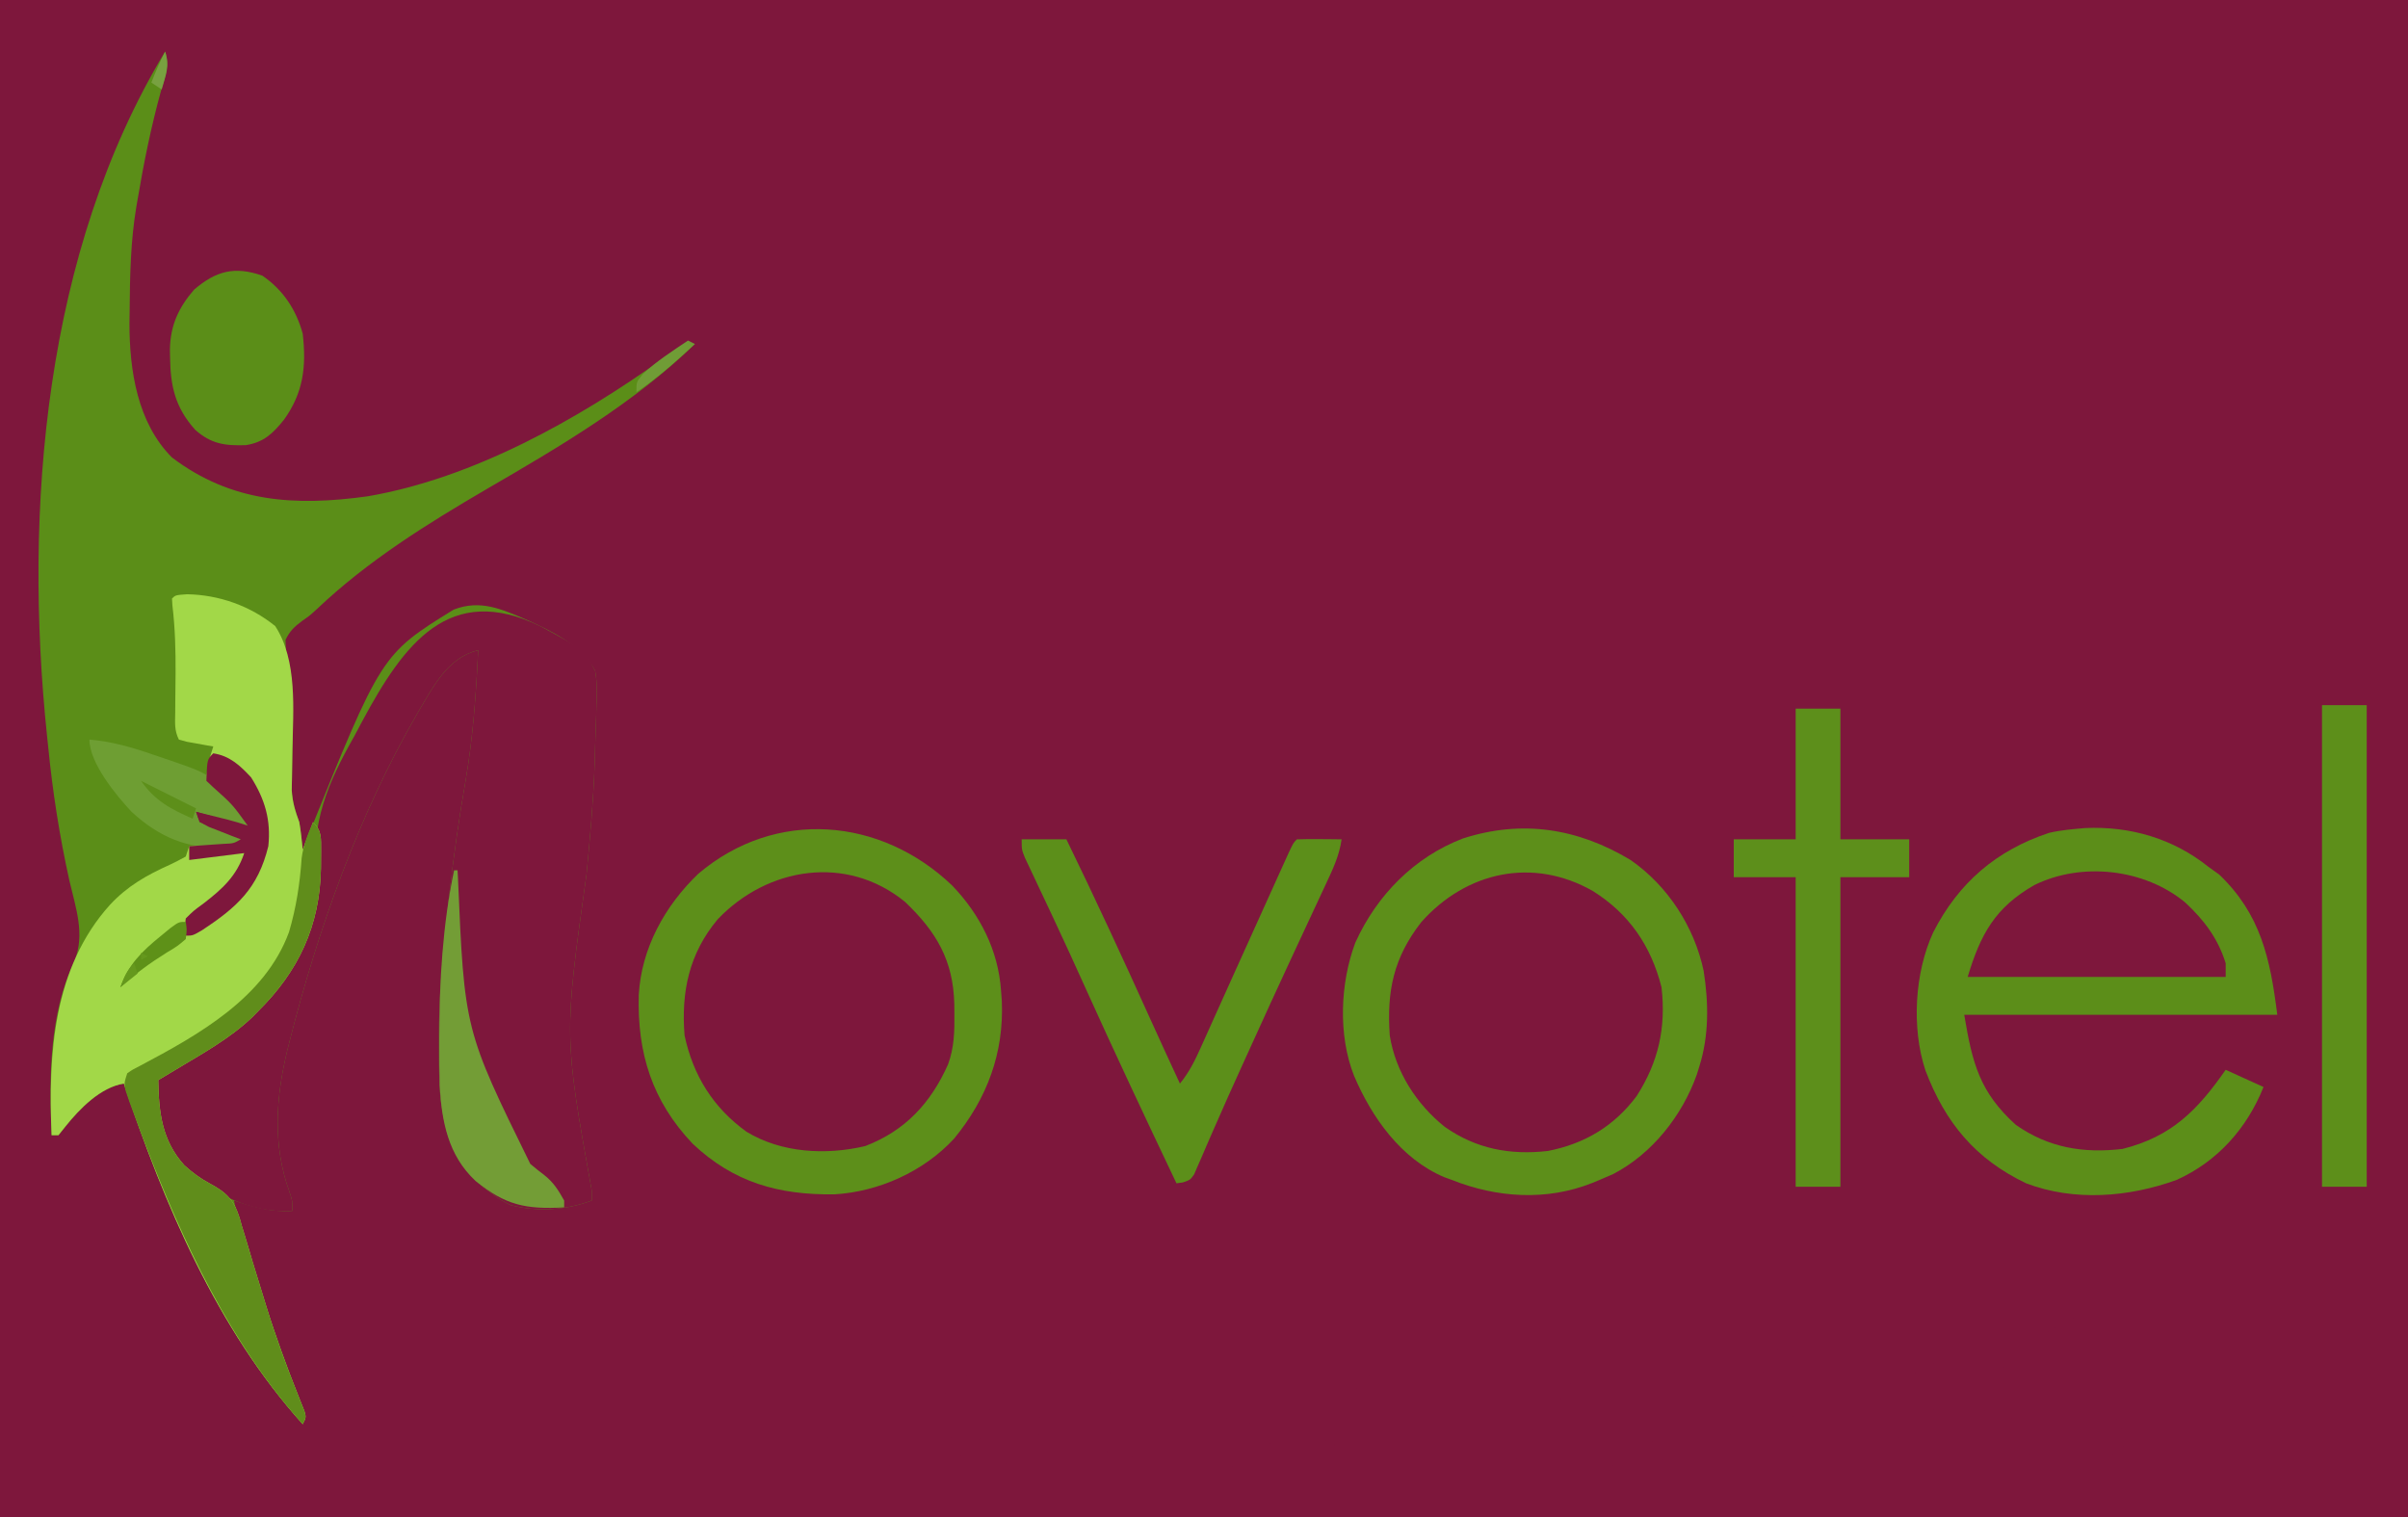 <?xml version="1.0" encoding="UTF-8"?>
<svg version="1.1" xmlns="http://www.w3.org/2000/svg" width="700" height="441">
<path d="M0 0 C231 0 462 0 700 0 C700 145.53 700 291.06 700 441 C469 441 238 441 0 441 C0 295.47 0 149.94 0 0 Z " fill="#7e173c" transform="translate(0,0)"/>
<path d="M0 0 C1.389 4.168 -0.009 7.299 -1.188 11.375 C-4.064 21.82 -6.211 32.318 -8 43 C-8.12 43.692 -8.24 44.383 -8.364 45.096 C-10.042 55.105 -10.226 65.119 -10.312 75.25 C-10.33 76.505 -10.348 77.761 -10.366 79.054 C-10.355 92.663 -8.078 107.922 2 118 C19.322 131.095 37.702 132.213 58.875 129.28 C89.503 124.03 119.897 107.012 144.898 89.114 C145.652 88.578 146.406 88.043 147.184 87.492 C147.849 87.011 148.515 86.53 149.201 86.035 C151 85 151 85 154 85 C136.396 102.118 114.599 114.907 93.481 127.173 C76.065 137.342 58.937 148.021 44.242 161.945 C42 164 42 164 39.758 165.555 C37.496 167.253 36.253 168.454 35 171 C35.02 173.904 35.396 176.613 35.931 179.465 C37.439 188.001 37.121 196.577 36.961 205.21 C36.925 207.205 36.9 209.2 36.875 211.195 C36.852 212.361 36.829 213.526 36.805 214.727 C37.01 218.16 37.834 220.781 39 224 C39.473 226.667 39.721 229.302 40 232 C40.427 230.918 40.853 229.837 41.293 228.723 C62.856 175.228 62.856 175.228 83.859 162.23 C91.638 159.183 97.943 162.119 105.195 165.223 C112.452 168.516 121.127 172.661 125 180 C125.627 183.378 125.518 186.64 125.375 190.062 C125.353 191.038 125.331 192.013 125.308 193.018 C125.231 196.013 125.118 199.006 125 202 C124.953 203.663 124.908 205.325 124.863 206.988 C124.511 217.739 123.533 228.423 122.5 239.125 C115.924 286.094 115.924 286.094 124 331 C124 331.99 124 332.98 124 334 C116.694 336.81 108.201 337.317 100.562 335.383 C98.487 334.437 96.82 333.375 95 332 C94.229 331.429 93.458 330.858 92.664 330.27 C83.778 323.066 81.467 315.032 80 304 C79.648 299.205 79.571 294.432 79.562 289.625 C79.559 288.594 79.559 288.594 79.556 287.542 C79.563 274.126 80.8 260.884 82.312 247.562 C82.419 246.621 82.526 245.679 82.636 244.708 C83.895 233.754 85.425 222.876 87.328 212.016 C89.501 199.432 90.394 186.741 91 174 C81.897 176.311 77.928 184.719 73.363 192.328 C56.416 221.546 44.491 254.995 36.188 287.688 C35.877 288.908 35.877 288.908 35.56 290.153 C32.15 304.04 31.221 317.855 36.125 331.426 C37 334 37 334 37 337 C30.821 337.403 25.837 335.931 20 334 C22.144 343.72 25.254 353.036 28.506 362.427 C29.372 364.928 30.229 367.431 31.086 369.936 C33.944 378.255 36.89 386.493 40.237 394.631 C41 397 41 397 40 399 C15.037 371.331 -0.31 334.974 -12 300 C-18.794 301.083 -24.839 307.296 -29 312.5 C-29.99 313.738 -29.99 313.738 -31 315 C-31.66 315 -32.32 315 -33 315 C-33.728 298.134 -33.708 279.9 -26.332 264.285 C-23.198 256.555 -26.006 248.859 -27.812 241.062 C-30.694 228.08 -32.702 215.228 -34 202 C-34.103 201.036 -34.206 200.071 -34.312 199.078 C-41.225 132.948 -35.071 58.201 0 0 Z " fill="#5B8E18" transform="translate(48,15)"/>
<path d="M0 0 C12.768 6.876 12.768 6.876 16 13 C16.627 16.378 16.518 19.64 16.375 23.062 C16.353 24.038 16.331 25.013 16.308 26.018 C16.231 29.013 16.118 32.006 16 35 C15.953 36.663 15.908 38.325 15.863 39.988 C15.511 50.739 14.533 61.423 13.5 72.125 C6.924 119.094 6.924 119.094 15 164 C15 164.99 15 165.98 15 167 C7.694 169.81 -0.799 170.317 -8.438 168.383 C-10.513 167.437 -12.18 166.375 -14 165 C-14.771 164.429 -15.542 163.858 -16.336 163.27 C-25.222 156.066 -27.533 148.032 -29 137 C-29.352 132.205 -29.429 127.432 -29.438 122.625 C-29.441 121.594 -29.441 121.594 -29.444 120.542 C-29.437 107.126 -28.2 93.884 -26.688 80.562 C-26.581 79.621 -26.474 78.679 -26.364 77.708 C-25.105 66.754 -23.575 55.876 -21.672 45.016 C-19.499 32.432 -18.606 19.741 -18 7 C-27.103 9.311 -31.072 17.719 -35.637 25.328 C-52.584 54.546 -64.509 87.995 -72.812 120.688 C-73.02 121.501 -73.227 122.315 -73.44 123.153 C-76.85 137.04 -77.779 150.855 -72.875 164.426 C-72 167 -72 167 -72 170 C-82.904 170.711 -92.219 166.196 -101 160 C-109.108 152.708 -111.272 145.295 -111.887 134.598 C-111.924 133.74 -111.961 132.883 -112 132 C-110.476 131.074 -110.476 131.074 -108.922 130.129 C-90.652 118.931 -73.189 107.698 -66.508 86.133 C-65.448 81.68 -64.948 77.762 -65.289 73.191 C-66.387 56.873 -61.97 46.026 -54 32 C-53.264 30.625 -52.532 29.247 -51.805 27.867 C-39.518 4.938 -26.379 -12.69 0 0 Z " fill="#7e173c" transform="translate(157,182)"/>
<path d="M0 0 C9.319 0.166 18.373 3.379 25.625 9.25 C32.155 19.249 30.856 33.696 30.625 45.188 C30.571 47.905 30.532 50.622 30.5 53.34 C30.477 54.524 30.454 55.709 30.43 56.929 C30.632 60.377 31.418 63.031 32.625 66.25 C33.098 68.917 33.346 71.552 33.625 74.25 C34.615 71.61 35.605 68.97 36.625 66.25 C39.285 68.91 38.911 70.95 38.955 74.572 C38.949 75.415 38.943 76.257 38.938 77.125 C38.932 77.986 38.926 78.847 38.92 79.735 C38.605 96.378 32.45 109.588 20.625 121.25 C20.033 121.852 19.442 122.454 18.832 123.074 C12.305 129.255 4.291 133.642 -3.375 138.25 C-4.361 138.843 -5.347 139.436 -6.363 140.047 C-7.027 140.444 -7.691 140.841 -8.375 141.25 C-8.213 150.661 -7.301 158.809 -0.77 166.023 C1.536 168.102 3.874 169.85 6.619 171.311 C11.462 173.893 13.613 176.067 15.283 181.302 C15.605 182.461 15.605 182.461 15.934 183.645 C16.187 184.461 16.44 185.278 16.701 186.12 C17.515 188.76 18.288 191.41 19.062 194.062 C19.892 196.786 20.731 199.506 21.573 202.225 C22.13 204.027 22.684 205.83 23.235 207.634 C25.837 216.099 28.894 224.342 32.174 232.57 C32.516 233.441 32.858 234.313 33.211 235.211 C33.51 235.951 33.81 236.692 34.119 237.455 C34.625 239.25 34.625 239.25 33.625 241.25 C8.662 213.581 -6.685 177.224 -18.375 142.25 C-25.169 143.333 -31.214 149.546 -35.375 154.75 C-36.035 155.575 -36.695 156.4 -37.375 157.25 C-38.035 157.25 -38.695 157.25 -39.375 157.25 C-40.39 133.746 -38.912 108.524 -22.375 90.25 C-17.335 84.824 -11.716 81.645 -5.035 78.646 C-3.448 77.917 -1.907 77.09 -0.375 76.25 C0.12 74.765 0.12 74.765 0.625 73.25 C1.54 73.189 2.455 73.129 3.398 73.066 C4.587 72.983 5.775 72.899 7 72.812 C8.775 72.691 8.775 72.691 10.586 72.566 C13.54 72.439 13.54 72.439 15.625 71.25 C14.77 70.924 13.916 70.598 13.035 70.262 C11.93 69.825 10.826 69.388 9.688 68.938 C8.585 68.508 7.483 68.079 6.348 67.637 C3.625 66.25 3.625 66.25 2.625 63.25 C4.563 63.728 6.5 64.207 8.438 64.688 C9.516 64.954 10.595 65.221 11.707 65.496 C13.699 66.011 15.673 66.599 17.625 67.25 C13.208 61.117 13.208 61.117 7.625 56.125 C6.965 55.506 6.305 54.888 5.625 54.25 C5.754 50.585 6.47 47.716 7.625 44.25 C6.56 44.068 6.56 44.068 5.473 43.883 C4.554 43.715 3.634 43.548 2.688 43.375 C1.313 43.131 1.313 43.131 -0.09 42.883 C-0.844 42.674 -1.598 42.465 -2.375 42.25 C-3.741 39.518 -3.47 37.372 -3.438 34.316 C-3.43 33.109 -3.422 31.902 -3.414 30.658 C-3.388 28.13 -3.362 25.601 -3.336 23.072 C-3.294 16.392 -3.465 9.879 -4.254 3.242 C-4.314 2.256 -4.314 2.256 -4.375 1.25 C-3.375 0.25 -3.375 0.25 0 0 Z " fill="#A2D848" transform="translate(54.375,172.75)"/>
<path d="M0 0 C0.565 0.25 1.129 0.5 1.711 0.758 C1.204 5.444 -0.93 8.564 -3.664 12.258 C-4.103 12.862 -4.542 13.467 -4.994 14.089 C-9.062 19.61 -13.448 24.839 -17.941 30.016 C-19.821 32.212 -21.594 34.419 -23.289 36.758 C-22.959 37.088 -22.629 37.418 -22.289 37.758 C-21.625 37.071 -20.961 36.384 -20.277 35.676 C-18.953 34.324 -18.953 34.324 -17.602 32.945 C-16.731 32.052 -15.861 31.159 -14.965 30.238 C-12.497 27.95 -10.292 26.259 -7.289 24.758 C-4.977 25.07 -4.977 25.07 -3.289 25.758 C-2.578 27.441 -2.578 27.441 -2.289 29.758 C-3.688 32.23 -3.688 32.23 -5.664 34.82 C-8.465 38.525 -8.465 38.525 -10.289 42.758 C-4.56 40.925 -2.332 38.825 1.062 33.949 C6.357 26.91 13.127 21.918 21.711 19.758 C24.383 19.539 24.383 19.539 26.711 19.758 C28.711 21.758 28.711 21.758 28.711 24.758 C28.051 24.758 27.391 24.758 26.711 24.758 C26.958 25.603 27.206 26.449 27.461 27.32 C27.806 32.062 26.224 33.766 23.711 37.758 C22.951 40.028 22.951 40.028 22.711 41.758 C27.765 39.875 31.294 38.135 34.711 33.758 C34.408 32.417 34.073 31.084 33.711 29.758 C35.734 26.145 37.25 24.065 40.711 21.758 C41.701 21.758 42.691 21.758 43.711 21.758 C43.711 22.418 43.711 23.078 43.711 23.758 C44.337 23.746 44.964 23.735 45.609 23.723 C46.427 23.714 47.244 23.705 48.086 23.695 C48.898 23.684 49.71 23.672 50.547 23.66 C52.711 23.758 52.711 23.758 54.711 24.758 C55.163 27.848 55.299 29.952 53.41 32.539 C52.319 33.726 51.22 34.906 50.113 36.078 C48.341 38.201 47.877 40.017 47.711 42.758 C49.384 42.107 51.05 41.437 52.711 40.758 C53.433 40.51 54.155 40.263 54.898 40.008 C56.985 38.839 56.985 38.839 57.586 36.07 C59.043 31.78 61.241 28.685 64.711 25.758 C67.586 25.32 67.586 25.32 69.711 25.758 C69.396 29.328 68.45 31.299 66.148 33.945 C63.493 36.389 63.493 36.389 63.711 38.758 C64.701 37.768 64.701 37.768 65.711 36.758 C66.162 36.308 66.613 35.858 67.078 35.395 C68.297 34.173 69.509 32.945 70.719 31.715 C71.767 30.653 71.767 30.653 72.836 29.57 C73.499 28.896 74.161 28.222 74.844 27.527 C77.331 25.17 78.908 23.795 82.398 23.633 C83.162 23.674 83.925 23.715 84.711 23.758 C84.243 28.534 83.468 31.803 80.711 35.758 C81.364 35.195 81.364 35.195 82.031 34.621 C83.274 33.553 84.52 32.49 85.77 31.43 C86.99 30.379 88.193 29.309 89.371 28.211 C90.898 26.82 90.898 26.82 93.711 24.758 C96.086 24.945 96.086 24.945 97.711 25.758 C98.586 27.758 98.586 27.758 98.711 30.758 C97.349 32.935 95.82 34.839 94.156 36.793 C92.664 38.822 92.138 40.3 91.711 42.758 C97.19 40.753 99.506 37.653 102.941 33.035 C108.082 26.419 114.74 22.32 122.711 19.758 C126.051 19.625 126.051 19.625 128.711 19.758 C129.701 21.738 129.701 21.738 130.711 23.758 C129.721 24.088 128.731 24.418 127.711 24.758 C128.144 25.418 128.577 26.078 129.023 26.758 C129.711 29.758 129.711 29.758 128.766 31.73 C127.866 33.106 126.935 34.461 125.973 35.793 C124.682 37.802 124.152 39.427 123.711 41.758 C129.956 40.16 133.16 37.272 136.523 31.82 C140.047 26.887 145.097 23.108 150.711 20.758 C153.461 21.133 153.461 21.133 155.711 21.758 C156.204 25.903 155.849 27.538 153.586 31.133 C150.149 34.271 149.162 33.947 144.711 33.758 C141.876 35.827 140.886 37.115 139.961 40.508 C139.878 41.25 139.796 41.993 139.711 42.758 C146.106 43.455 149.607 42.304 154.824 38.531 C157.476 36.039 158.309 33.087 159.711 29.758 C164.417 25.349 168.695 21.612 175.273 21.633 C176.482 21.629 176.482 21.629 177.715 21.625 C179.711 21.758 179.711 21.758 180.711 22.758 C181.211 24.883 181.211 24.883 180.711 27.758 C176.436 33.922 170.662 36.506 163.711 38.758 C164.041 40.078 164.371 41.398 164.711 42.758 C170.266 43.635 173.896 41.484 178.449 38.605 C181.323 36.258 182.47 34.037 183.863 30.66 C185.232 27.589 187.064 25.775 189.711 23.758 C193.023 23.445 193.023 23.445 195.711 23.758 C195.711 28.289 195.24 28.808 192.336 32.008 C191.709 32.714 191.083 33.421 190.438 34.148 C188.711 35.758 188.711 35.758 186.711 35.758 C186.711 37.408 186.711 39.058 186.711 40.758 C192.939 36.484 198.06 31.549 203.229 26.077 C204.669 24.584 206.186 23.164 207.711 21.758 C208.701 21.758 209.691 21.758 210.711 21.758 C210.574 28.049 208.094 31.494 204.305 36.426 C202.798 38.63 202.142 40.154 201.711 42.758 C209.837 40.025 216.546 33.141 220.711 25.758 C219.061 25.758 217.411 25.758 215.711 25.758 C216.642 22.625 217.311 21.058 219.961 19.07 C222.711 17.758 222.711 17.758 225.711 16.82 C228.829 15.904 228.829 15.904 231.336 13.633 C233.711 11.758 233.711 11.758 237.711 11.758 C237.36 12.665 237.01 13.573 236.648 14.508 C235.432 17.571 235.432 17.571 236.398 19.82 C236.502 20.46 236.605 21.099 236.711 21.758 C234.245 24.896 232.648 26.543 228.711 27.445 C224.474 29.299 223.596 32.079 221.691 36.152 C220.738 38.687 220.156 41.091 219.711 43.758 C224.341 42.435 227.976 40.829 231.711 37.758 C232.758 35.445 233.754 33.109 234.711 30.758 C237.506 26.401 239.451 24.063 244.586 22.82 C245.617 22.8 246.648 22.779 247.711 22.758 C247.569 28.448 245.066 30.934 241.207 34.73 C239.355 37.24 239.42 38.709 239.711 41.758 C244.607 41.302 247.222 40.247 250.711 36.758 C251.696 35.01 252.68 33.262 253.625 31.492 C256.787 26.442 262.486 23.323 267.711 20.758 C270.648 20.508 270.648 20.508 272.711 20.758 C273.461 22.883 273.461 22.883 273.711 25.758 C271.662 29.628 269.944 32.347 265.711 33.758 C264.442 33.974 264.442 33.974 263.148 34.195 C260.349 34.841 259.267 35.338 257.711 37.758 C257.941 40.412 257.941 40.412 258.711 42.758 C263.844 43.399 266.765 42.024 270.906 39.242 C273.467 37.136 274.931 34.539 276.711 31.758 C281.992 26.046 288.273 22.083 295.711 19.758 C299.047 19.629 299.047 19.629 301.711 19.758 C302.371 21.078 303.031 22.398 303.711 23.758 C302.721 24.088 301.731 24.418 300.711 24.758 C301.144 25.418 301.577 26.078 302.023 26.758 C302.711 29.758 302.711 29.758 301.766 31.73 C300.866 33.106 299.935 34.461 298.973 35.793 C297.682 37.802 297.152 39.427 296.711 41.758 C300.028 41.083 301.96 40.625 304.711 38.758 C306.253 35.996 307.24 33.192 308.316 30.219 C312.317 20.29 319.211 10.308 327.711 3.758 C329.91 2.965 329.91 2.965 331.711 2.758 C332.041 3.088 332.371 3.418 332.711 3.758 C332.321 16.055 326.351 24.344 317.711 32.758 C316.721 33.418 315.731 34.078 314.711 34.758 C314.461 38.341 314.461 38.341 314.711 41.758 C316.543 42.478 316.543 42.478 318.711 42.758 C320.451 41.902 320.451 41.902 321.988 40.441 C322.584 39.924 323.181 39.406 323.795 38.873 C324.407 38.319 325.018 37.766 325.648 37.195 C326.56 36.405 326.56 36.405 327.49 35.6 C334.095 29.797 334.095 29.797 338.711 22.445 C339.711 20.758 339.711 20.758 342.336 20.008 C343.12 19.925 343.903 19.843 344.711 19.758 C346.345 25.309 347.031 32.333 344.922 37.805 C343.181 40.489 341.378 41.98 338.711 43.758 C343.687 42.544 346.554 40.428 350.195 37 C351.711 35.758 351.711 35.758 353.711 35.758 C352.93 41.483 347.987 44.383 343.711 47.758 C339.542 50.565 336.497 51.291 331.613 50.484 C328.191 49.177 326.735 46.73 324.711 43.758 C324.191 44.179 323.672 44.601 323.137 45.035 C315.579 50.973 315.579 50.973 311.711 50.758 C308.744 48.469 307.301 46.085 305.711 42.758 C305.203 43.252 304.695 43.745 304.172 44.254 C297.335 50.617 297.335 50.617 291.711 50.758 C290.104 47.543 290.653 44.322 290.711 40.758 C290.275 41.252 289.84 41.745 289.391 42.254 C284.466 47.552 284.466 47.552 280.273 48.695 C279.428 48.716 278.582 48.737 277.711 48.758 C274.711 45.133 274.711 45.133 274.711 41.758 C273.806 42.481 273.806 42.481 272.883 43.219 C272.084 43.85 271.284 44.482 270.461 45.133 C269.672 45.759 268.883 46.386 268.07 47.031 C265.193 49.137 262.769 50.541 259.273 51.258 C255.288 50.48 253.979 47.971 251.711 44.758 C251.381 43.768 251.051 42.778 250.711 41.758 C250.298 42.252 249.886 42.745 249.461 43.254 C246.306 46.753 244.093 49.145 239.273 49.695 C238.098 49.716 236.922 49.737 235.711 49.758 C233.087 46.697 232.711 46.026 232.711 41.758 C231.998 42.324 231.285 42.89 230.551 43.473 C220.705 51.013 220.705 51.013 214.711 50.758 C212.711 48.758 212.711 48.758 212.586 45.758 C212.627 44.768 212.668 43.778 212.711 42.758 C212.711 42.098 212.711 41.438 212.711 40.758 C212.142 41.396 211.574 42.034 210.988 42.691 C203.892 50.285 203.892 50.285 199.773 50.945 C196.711 50.758 196.711 50.758 194.711 48.758 C194.586 45.133 194.586 45.133 194.711 41.758 C194.01 42.727 193.308 43.697 192.586 44.695 C190.439 47.309 189.853 47.72 186.398 48.633 C185.512 48.674 184.625 48.715 183.711 48.758 C181.819 46.372 180.687 44.686 179.711 41.758 C179.252 42.168 178.793 42.578 178.32 43 C177.4 43.808 177.4 43.808 176.461 44.633 C175.858 45.166 175.254 45.7 174.633 46.25 C170.408 49.565 167.062 50.195 161.773 50.082 C159.711 49.758 159.711 49.758 157.648 47.945 C156.711 45.758 156.711 45.758 156.711 42.758 C156.154 43.252 155.597 43.745 155.023 44.254 C149.971 48.496 146.463 51.321 139.711 50.758 C137.289 48.965 136.342 47.408 134.711 44.758 C134.711 43.768 134.711 42.778 134.711 41.758 C133.607 42.732 133.607 42.732 132.48 43.727 C131.505 44.562 130.529 45.397 129.523 46.258 C128.561 47.093 127.598 47.928 126.605 48.789 C123.558 50.862 122.295 51.23 118.711 50.758 C117.104 47.543 117.653 44.322 117.711 40.758 C117.275 41.252 116.84 41.745 116.391 42.254 C111.466 47.552 111.466 47.552 107.273 48.695 C106.428 48.716 105.582 48.737 104.711 48.758 C101.711 44.008 101.711 44.008 101.711 41.758 C100.897 42.481 100.897 42.481 100.066 43.219 C99.351 43.85 98.636 44.482 97.898 45.133 C97.191 45.759 96.483 46.386 95.754 47.031 C91.427 50.688 91.427 50.688 88.148 51.008 C85.711 50.758 85.711 50.758 83.711 48.758 C83.935 43.033 85.728 39.473 88.711 34.758 C85.129 38.244 81.699 41.717 78.586 45.633 C76.574 48.05 75.931 48.686 72.836 49.695 C72.135 49.716 71.433 49.737 70.711 49.758 C69.663 46.483 69.573 45.087 70.926 41.863 C71.494 40.9 72.063 39.937 72.648 38.945 C73.214 37.969 73.78 36.994 74.363 35.988 C74.808 35.252 75.253 34.516 75.711 33.758 C75.381 33.758 75.051 33.758 74.711 33.758 C73.43 35.104 72.187 36.486 70.961 37.883 C70.244 38.699 69.528 39.515 68.789 40.355 C66.392 43.127 64.035 45.925 61.711 48.758 C59.836 48.57 59.836 48.57 57.711 47.758 C56.578 45.207 56.578 45.207 55.711 42.758 C55.119 43.347 54.528 43.936 53.918 44.543 C53.128 45.294 52.338 46.046 51.523 46.82 C50.746 47.574 49.969 48.329 49.168 49.105 C46.711 50.758 46.711 50.758 44.035 50.691 C41.711 49.758 41.711 49.758 39.711 46.758 C39.83 40.57 41.993 37.429 45.711 32.758 C38.85 33.953 35.731 37.268 31.148 42.32 C24.63 49.502 24.63 49.502 20.246 50.723 C19.409 50.734 18.573 50.746 17.711 50.758 C15.421 47.323 15.533 45.772 15.711 41.758 C15.191 42.275 14.672 42.792 14.137 43.324 C13.439 43.983 12.742 44.642 12.023 45.32 C11.339 45.982 10.654 46.643 9.949 47.324 C7.711 48.758 7.711 48.758 5.086 48.633 C1.871 47.448 0.628 45.527 -1.289 42.758 C-1.76 43.168 -2.23 43.578 -2.715 44 C-3.337 44.539 -3.96 45.078 -4.602 45.633 C-5.216 46.166 -5.831 46.7 -6.465 47.25 C-8.289 48.758 -8.289 48.758 -11.289 50.758 C-15.83 50.217 -15.83 50.217 -17.289 48.758 C-16.891 43.897 -16.502 41.183 -14.289 36.758 C-17.919 40.718 -21.549 44.678 -25.289 48.758 C-26.609 48.428 -27.929 48.098 -29.289 47.758 C-30.349 37.331 -28.353 31.197 -22.289 22.758 C-21.909 22.221 -21.529 21.685 -21.137 21.132 C-5.618 -0.594 -5.618 -0.594 0 0 Z " fill="#7e173c" transform="translate(270.289,375.242)"/>
<path d="M0 0 C13.068 -0.59 25.568 3.049 35.836 11.281 C36.867 12.024 37.898 12.766 38.961 13.531 C50.997 25.044 53.785 37.876 55.836 54.281 C25.806 54.281 -4.224 54.281 -35.164 54.281 C-32.816 68.37 -30.686 76.788 -20.164 86.281 C-10.692 92.934 -0.55 94.626 10.836 93.281 C25.15 89.714 32.662 81.975 40.836 70.281 C44.466 71.931 48.096 73.581 51.836 75.281 C47.041 87.268 38.49 96.916 26.582 102.285 C12.666 107.333 -3.148 108.598 -17.164 103.281 C-31.883 96.249 -40.674 85.682 -46.438 70.473 C-50.539 58.103 -49.588 42.013 -44.164 30.281 C-36.787 15.859 -25.809 6.478 -10.539 1.41 C-7.04 0.576 -3.577 0.318 0 0 Z " fill="#5C8E19" transform="translate(606.164,240.719)"/>
<path d="M0 0 C7.538 5.314 12.184 11.62 15.312 20.25 C15.671 21.191 16.029 22.132 16.398 23.102 C19.321 33.169 17.636 43.919 12.836 53.062 C6.553 63.62 -0.843 69.704 -12.688 73.25 C-23.965 75.459 -34.216 73.92 -44.117 68.066 C-52.57 62.093 -58.702 52.829 -61.328 42.805 C-63.152 29.837 -60.996 18.981 -53.375 8.312 C-39.421 -8.742 -18.352 -11.289 0 0 Z " fill="#7e173c" transform="translate(465.688,260.75)"/>
<path d="M0 0 C7.463 6.384 13.826 14.836 15.05 24.823 C15.187 27.474 15.218 30.096 15.188 32.75 C15.179 33.681 15.171 34.612 15.162 35.571 C14.888 46.688 11.37 54.256 3.75 62.375 C-4.983 70.527 -14.013 72.949 -25.704 72.777 C-37.164 72.354 -46.005 68.074 -54 59.75 C-62.027 50.081 -64.009 38.529 -63.25 26.375 C-61.275 14.708 -54.755 5.241 -45.25 -1.625 C-30.764 -10.409 -13.712 -10.217 0 0 Z " fill="#7e173c" transform="translate(262.25,261.625)"/>
<path d="M0 0 C8.045 8.399 13.39 18.8 14.188 30.562 C14.3 32.036 14.3 32.036 14.414 33.539 C15.065 48.713 10.133 61.87 0.535 73.578 C-8.303 83.144 -21.355 89.005 -34.258 89.766 C-50.482 89.972 -63.561 86.31 -75.488 75.02 C-87.277 62.557 -91.566 48.734 -91.125 31.855 C-90.402 18.288 -83.527 5.851 -73.812 -3.438 C-51.329 -22.505 -20.728 -19.838 0 0 Z M-68.188 9.812 C-76.502 19.784 -78.825 30.861 -77.812 43.562 C-75.319 55.232 -69.491 64.571 -59.812 71.562 C-49.665 77.734 -36.739 78.439 -25.281 75.727 C-13.6 71.241 -6.205 63.173 -1.207 51.961 C0.584 47.056 0.685 42.366 0.625 37.188 C0.616 36.256 0.607 35.324 0.598 34.364 C0.279 21.738 -4.593 13.443 -13.723 4.742 C-30.687 -9.122 -53.676 -5.409 -68.188 9.812 Z " fill="#5D8F1A" transform="translate(276.812,257.438)"/>
<path d="M0 0 C10.818 7.494 18.546 19.436 21.25 32.25 C22.708 41.546 22.831 50.97 20 60 C19.633 61.181 19.633 61.181 19.258 62.387 C15.021 74.329 6.281 85.408 -5.062 91.312 C-6.365 91.898 -7.678 92.461 -9 93 C-9.682 93.286 -10.364 93.572 -11.066 93.867 C-24.429 99.192 -38.826 98.219 -52 93 C-52.724 92.734 -53.449 92.469 -54.195 92.195 C-66.735 86.865 -75.207 74.888 -80.375 62.75 C-85.055 50.948 -84.424 35.765 -80 24 C-73.758 10.237 -62.911 -0.812 -48.754 -6.246 C-31.555 -11.787 -15.365 -9.232 0 0 Z M-60.852 18.086 C-68.895 28.427 -70.896 38.083 -70 51 C-68.355 61.498 -62.261 70.974 -54.023 77.57 C-44.968 83.968 -35.033 85.846 -24.047 84.594 C-13.333 82.506 -4.754 77.369 1.781 68.613 C8.13 58.701 10.339 48.736 9 37 C5.946 24.947 -0.453 15.59 -11 9 C-28.341 -0.855 -47.721 3.293 -60.852 18.086 Z " fill="#5D8F1A" transform="translate(474,250)"/>
<path d="M0 0 C4.29 0 8.58 0 13 0 C21.431 17.318 29.504 34.775 37.43 52.328 C40.25 58.569 43.119 64.787 46 71 C48.668 67.746 50.326 64.382 52.047 60.551 C52.335 59.913 52.624 59.275 52.921 58.617 C53.868 56.518 54.809 54.415 55.75 52.312 C56.409 50.85 57.069 49.388 57.729 47.926 C59.112 44.863 60.492 41.798 61.87 38.733 C65.026 31.717 68.198 24.709 71.377 17.703 C72.366 15.519 73.353 13.335 74.339 11.15 C74.942 9.818 75.545 8.487 76.148 7.156 C76.676 5.989 77.204 4.822 77.748 3.619 C79 1 79 1 80 0 C82.186 -0.073 84.375 -0.084 86.562 -0.062 C88.359 -0.049 88.359 -0.049 90.191 -0.035 C91.118 -0.024 92.045 -0.012 93 0 C92.348 4.665 90.482 8.642 88.492 12.859 C87.956 14.013 87.956 14.013 87.409 15.19 C86.638 16.848 85.864 18.504 85.089 20.159 C83.445 23.668 81.812 27.183 80.18 30.697 C79.343 32.497 78.506 34.297 77.669 36.096 C74.047 43.881 70.478 51.688 66.933 59.507 C66.007 61.548 65.078 63.587 64.149 65.626 C61.384 71.699 58.648 77.782 55.988 83.902 C55.531 84.943 55.074 85.983 54.604 87.054 C53.771 88.955 52.949 90.86 52.143 92.772 C51.602 93.998 51.602 93.998 51.051 95.25 C50.748 95.956 50.446 96.663 50.134 97.391 C49 99 49 99 46.872 99.734 C46.254 99.822 45.636 99.91 45 100 C35.988 81.05 27.052 62.072 18.419 42.945 C15.381 36.216 12.315 29.503 9.176 22.82 C8.869 22.166 8.562 21.511 8.246 20.836 C6.79 17.734 5.329 14.634 3.858 11.539 C3.35 10.456 2.841 9.373 2.316 8.258 C1.867 7.311 1.418 6.363 0.955 5.387 C0 3 0 3 0 0 Z " fill="#5C8F1A" transform="translate(297,244)"/>
<path d="M0 0 C4.29 0 8.58 0 13 0 C13 12.54 13 25.08 13 38 C19.6 38 26.2 38 33 38 C33 41.63 33 45.26 33 49 C26.4 49 19.8 49 13 49 C13 78.7 13 108.4 13 139 C8.71 139 4.42 139 0 139 C0 109.3 0 79.6 0 49 C-5.94 49 -11.88 49 -18 49 C-18 45.37 -18 41.74 -18 38 C-12.06 38 -6.12 38 0 38 C0 25.46 0 12.92 0 0 Z " fill="#5D8F1B" transform="translate(522,206)"/>
<path d="M0 0 C4.29 0 8.58 0 13 0 C13 46.2 13 92.4 13 140 C8.71 140 4.42 140 0 140 C0 93.8 0 47.6 0 0 Z " fill="#5D8F1A" transform="translate(675,205)"/>
<path d="M0 0 C5.479 5.111 9.466 10.382 11.742 17.625 C11.742 18.945 11.742 20.265 11.742 21.625 C-13.008 21.625 -37.758 21.625 -63.258 21.625 C-59.538 9.225 -55.26 1.418 -43.898 -5.07 C-30.107 -11.884 -11.852 -9.836 0 0 Z " fill="#7e173c" transform="translate(635.258,262.375)"/>
<path d="M0 0 C6.004 4.094 9.851 9.888 11.75 16.875 C12.847 26.451 11.939 34.05 6.289 41.906 C3.069 45.895 0.451 48.439 -4.766 49.281 C-10.854 49.49 -14.895 48.938 -19.523 44.805 C-25.303 38.345 -26.695 32.229 -26.812 23.75 C-26.827 22.998 -26.842 22.246 -26.857 21.472 C-26.729 14.48 -24.369 9.32 -19.812 4.062 C-13.425 -1.39 -8.073 -2.795 0 0 Z " fill="#5B8E18" transform="translate(76.25,80.125)"/>
<path d="M0 0 C2.66 2.66 2.286 4.7 2.33 8.322 C2.321 9.586 2.321 9.586 2.312 10.875 C2.304 12.167 2.304 12.167 2.295 13.485 C1.98 30.128 -4.175 43.338 -16 55 C-16.592 55.602 -17.183 56.204 -17.793 56.824 C-24.32 63.005 -32.334 67.392 -40 72 C-41.479 72.889 -41.479 72.889 -42.988 73.797 C-43.984 74.392 -43.984 74.392 -45 75 C-44.838 84.411 -43.926 92.559 -37.395 99.773 C-35.089 101.852 -32.751 103.6 -30.006 105.061 C-25.163 107.643 -23.012 109.817 -21.342 115.052 C-21.127 115.825 -20.912 116.598 -20.691 117.395 C-20.438 118.211 -20.185 119.028 -19.924 119.87 C-19.11 122.51 -18.337 125.16 -17.562 127.812 C-16.733 130.536 -15.894 133.256 -15.052 135.975 C-14.495 137.777 -13.941 139.58 -13.39 141.384 C-10.788 149.849 -7.731 158.092 -4.451 166.32 C-4.109 167.191 -3.767 168.063 -3.414 168.961 C-3.115 169.701 -2.815 170.442 -2.506 171.205 C-2 173 -2 173 -3 175 C-24.029 151.691 -37.815 122.048 -49 93 C-49.336 92.129 -49.671 91.259 -50.017 90.362 C-50.925 87.977 -51.813 85.585 -52.688 83.188 C-53.072 82.147 -53.072 82.147 -53.465 81.085 C-55.12 76.361 -55.12 76.361 -54 73 C-52.391 71.895 -52.391 71.895 -50.25 70.812 C-33.196 61.771 -14.022 51.076 -7 32 C-4.886 24.876 -3.826 17.916 -3.316 10.523 C-2.837 6.698 -1.53 3.525 0 0 Z " fill="#608D1B" transform="translate(91,239)"/>
<path d="M0 0 C3.67 3.761 5.137 6.966 5.312 12.188 C5.217 18.04 3.38 22.33 -0.508 26.691 C-8.355 33.973 -17.418 35.956 -27.812 36.562 C-28.505 36.606 -29.198 36.649 -29.912 36.693 C-31.608 36.799 -33.304 36.9 -35 37 C-35.242 37.675 -35.485 38.351 -35.734 39.047 C-39.217 48.315 -39.217 48.315 -43 51 C-43.99 51 -44.98 51 -46 51 C-45.684 46.499 -45.434 43.321 -42.875 39.562 C-40.909 36.534 -40.934 34.843 -41.562 31.312 C-41.945 29.02 -41.945 29.02 -42 27 C-39.423 23.877 -37.797 23.125 -33.812 22.5 C-32.42 22.253 -32.42 22.253 -31 22 C-30.283 20.693 -29.628 19.352 -29 18 C-27.653 16.063 -26.276 14.148 -24.875 12.25 C-24.151 11.265 -23.426 10.28 -22.68 9.266 C-22.125 8.518 -21.571 7.77 -21 7 C-29.082 8.179 -29.082 8.179 -37 10.125 C-40 11 -40 11 -44 11 C-43.552 6.076 -41.361 2.516 -38 -1 C-27.63 -6.07 -9.617 -6.699 0 0 Z " fill="#7e173c" transform="translate(241,378)"/>
<path d="M0 0 C0.33 0 0.66 0 1 0 C1.04 0.657 1.079 1.313 1.12 1.99 C3.008 46.374 3.008 46.374 22.152 85.348 C23.482 86.474 24.84 87.568 26.234 88.613 C28.914 90.718 30.348 93.04 32 96 C32 96.66 32 97.32 32 98 C20.781 98.616 14.891 97.34 6.25 90.312 C-1.74 82.859 -3.585 73.072 -4.207 62.468 C-4.306 58.498 -4.331 54.533 -4.312 50.562 C-4.312 49.852 -4.312 49.142 -4.311 48.41 C-4.277 32.248 -3.324 15.847 0 0 Z " fill="#739D36" transform="translate(132,253)"/>
<path d="M0 0 C6.621 0.567 12.424 2.264 18.688 4.438 C19.611 4.75 20.535 5.063 21.486 5.385 C34.162 9.701 34.162 9.701 39 15 C39.926 16.007 39.926 16.007 40.871 17.035 C46 22.721 46 22.721 46 25 C44.249 24.716 42.499 24.423 40.75 24.125 C39.288 23.881 39.288 23.881 37.797 23.633 C35.227 23.051 33.279 22.292 31 21 C33.5 23.978 36.047 24.945 39.688 26.188 C40.681 26.532 41.675 26.876 42.699 27.23 C43.458 27.484 44.218 27.738 45 28 C43.196 30.34 42.237 30.956 39.285 31.504 C28.309 31.703 20.348 28.419 12.25 21 C7.811 16.252 0 6.817 0 0 Z " fill="#6E9E33" transform="translate(26,215)"/>
<path d="M0 0 C4.777 0.719 7.807 3.54 11 7 C15.032 13.399 16.804 19.456 16 27 C13 39.241 6.905 44.748 -3.391 51.496 C-6 53 -6 53 -8 53 C-8.324 50.773 -8.324 50.773 -8 48 C-5.77 45.789 -5.77 45.789 -2.812 43.625 C2.647 39.409 6.767 35.699 9 29 C3.72 29.66 -1.56 30.32 -7 31 C-7 29.68 -7 28.36 -7 27 C-6.085 26.939 -5.17 26.879 -4.227 26.816 C-2.444 26.691 -2.444 26.691 -0.625 26.562 C1.15 26.441 1.15 26.441 2.961 26.316 C5.915 26.189 5.915 26.189 8 25 C7.145 24.674 6.291 24.348 5.41 24.012 C3.753 23.356 3.753 23.356 2.062 22.688 C0.96 22.258 -0.142 21.829 -1.277 21.387 C-4 20 -4 20 -5 17 C-3.062 17.478 -1.125 17.957 0.812 18.438 C1.891 18.704 2.97 18.971 4.082 19.246 C6.074 19.761 8.048 20.349 10 21 C5.583 14.867 5.583 14.867 0 9.875 C-0.66 9.256 -1.32 8.637 -2 8 C-1.789 1.789 -1.789 1.789 0 0 Z " fill="#7e173c" transform="translate(62,219)"/>
<path d="M0 0 C5.687 -0.188 9.287 1.163 13.594 4.789 C13.594 8.123 13.147 10.178 10.887 12.676 C2.811 19.823 -3.797 21.001 -14.406 20.789 C-13.911 19.304 -13.911 19.304 -13.406 17.789 C-9.941 17.294 -9.941 17.294 -6.406 16.789 C-6.406 16.129 -6.406 15.469 -6.406 14.789 C-7.726 14.789 -9.046 14.789 -10.406 14.789 C-10.128 14.237 -9.849 13.686 -9.562 13.117 C-8.758 11.498 -7.99 9.861 -7.25 8.211 C-3.737 1.225 -3.737 1.225 0 0 Z " fill="#7e173c" transform="translate(227.406,384.211)"/>
<path d="M0 0 C0.66 0.33 1.32 0.66 2 1 C-2.767 6.705 -7.559 12.144 -14 16 C-14.66 16 -15.32 16 -16 16 C-16.5 13.375 -16.5 13.375 -16 10 C-11.688 5.418 -5.71 2.461 0 0 Z " fill="#7e173c" transform="translate(566,402)"/>
<path d="M0 0 C0.66 0.33 1.32 0.66 2 1 C-2.913 6.737 -7.522 12.034 -14 16 C-14.66 16 -15.32 16 -16 16 C-16.057 13.167 -16.054 11.572 -15 9 C-12.271 6.512 -9.229 4.769 -6 3 C-4.866 2.361 -3.731 1.721 -2.562 1.062 C-1.717 0.712 -0.871 0.361 0 0 Z " fill="#7e173c" transform="translate(393,402)"/>
<path d="M0 0 C0 3.669 -1.168 4.557 -3.666 7.076 C-4.168 7.567 -4.67 8.057 -5.188 8.562 C-5.67 9.057 -6.153 9.551 -6.65 10.061 C-9.558 12.945 -12.078 14.788 -16 16 C-16.812 14.375 -16.812 14.375 -17 12 C-13.138 5.42 -6.757 3.039 0 0 Z " fill="#7e173c" transform="translate(292,402)"/>
<path d="M0 0 C0.348 2.254 0.348 2.254 0 5 C-2.379 7.027 -2.379 7.027 -5.562 8.938 C-10.456 11.99 -14.738 15.126 -19 19 C-16.756 12.456 -12.669 8.49 -7.375 4.188 C-6.413 3.397 -5.452 2.607 -4.461 1.793 C-2 0 -2 0 0 0 Z " fill="#5E9118" transform="translate(54,268)"/>
<path d="M0 0 C0.081 1.437 0.139 2.874 0.188 4.312 C0.222 5.113 0.257 5.914 0.293 6.738 C-0.062 9.479 -0.894 10.292 -3 12 C-5.494 10.796 -7.681 9.546 -10 8 C-8.715 6.661 -7.421 5.329 -6.125 4 C-5.046 2.886 -5.046 2.886 -3.945 1.75 C-2 0 -2 0 0 0 Z " fill="#7e173c" transform="translate(609,405)"/>
<path d="M0 0 C1.145 0.34 1.145 0.34 2.312 0.688 C1.947 3.389 1.614 5.271 0 7.5 C-1.688 8.688 -1.688 8.688 -5.688 8.688 C-6.048 3.276 -6.048 3.276 -4.5 0.75 C-2.688 -0.312 -2.688 -0.312 0 0 Z " fill="#7e173c" transform="translate(522.688,387.312)"/>
<path d="M0 0 C1 3 1 3 -0.004 5.523 C-3.083 11.156 -5.689 15.333 -11 19 C-9.603 13.95 -7.401 10.304 -4.375 6.125 C-3.955 5.532 -3.535 4.939 -3.102 4.328 C-2.074 2.881 -1.038 1.44 0 0 Z " fill="#7e173c" transform="translate(597,385)"/>
<path d="M0 0 C0.66 0.33 1.32 0.66 2 1 C-3.451 6.034 -8.841 10.849 -15 15 C-15 12 -15 12 -13.125 9.75 C-9.161 5.993 -4.517 3.043 0 0 Z " fill="#709C36" transform="translate(200,99)"/>
<path d="M0 0 C-1.399 3.404 -2.87 4.908 -6 6.812 C-7.052 7.472 -7.052 7.472 -8.125 8.145 C-8.744 8.427 -9.363 8.709 -10 9 C-10.66 8.67 -11.32 8.34 -12 8 C-5.565 0 -5.565 0 0 0 Z " fill="#7e173c" transform="translate(446,401)"/>
<path d="M0 0 C5.333 2.667 10.667 5.333 16 8 C15.67 8.99 15.34 9.98 15 11 C8.603 8.193 4.036 5.785 0 0 Z " fill="#5D8F1A" transform="translate(41,227)"/>
<path d="M0 0 C0.99 0.495 0.99 0.495 2 1 C1.01 1.495 1.01 1.495 0 2 C0 1.34 0 0.68 0 0 Z M-2 3 C-1.67 3.99 -1.34 4.98 -1 6 C-2.65 7.32 -4.3 8.64 -6 10 C-4.926 7.085 -4.222 5.222 -2 3 Z " fill="#65981D" transform="translate(41,277)"/>
<path d="M0 0 C1 3 1 3 -0.188 6.125 C-2 9 -2 9 -4.188 9.875 C-5.085 9.937 -5.085 9.937 -6 10 C-4.348 6.421 -2.217 3.252 0 0 Z " fill="#7e173c" transform="translate(597,385)"/>
<path d="M0 0 C1.417 4.251 0.193 6.719 -1 11 C-1.99 10.34 -2.98 9.68 -4 9 C-2.801 5.917 -1.523 2.937 0 0 Z " fill="#78A140" transform="translate(48,15)"/>
<path d="M0 0 C2.31 0.66 4.62 1.32 7 2 C7 2.99 7 3.98 7 5 C4.062 4.188 4.062 4.188 1 3 C0.67 2.01 0.34 1.02 0 0 Z " fill="#7e173c" transform="translate(57,236)"/>
</svg>
